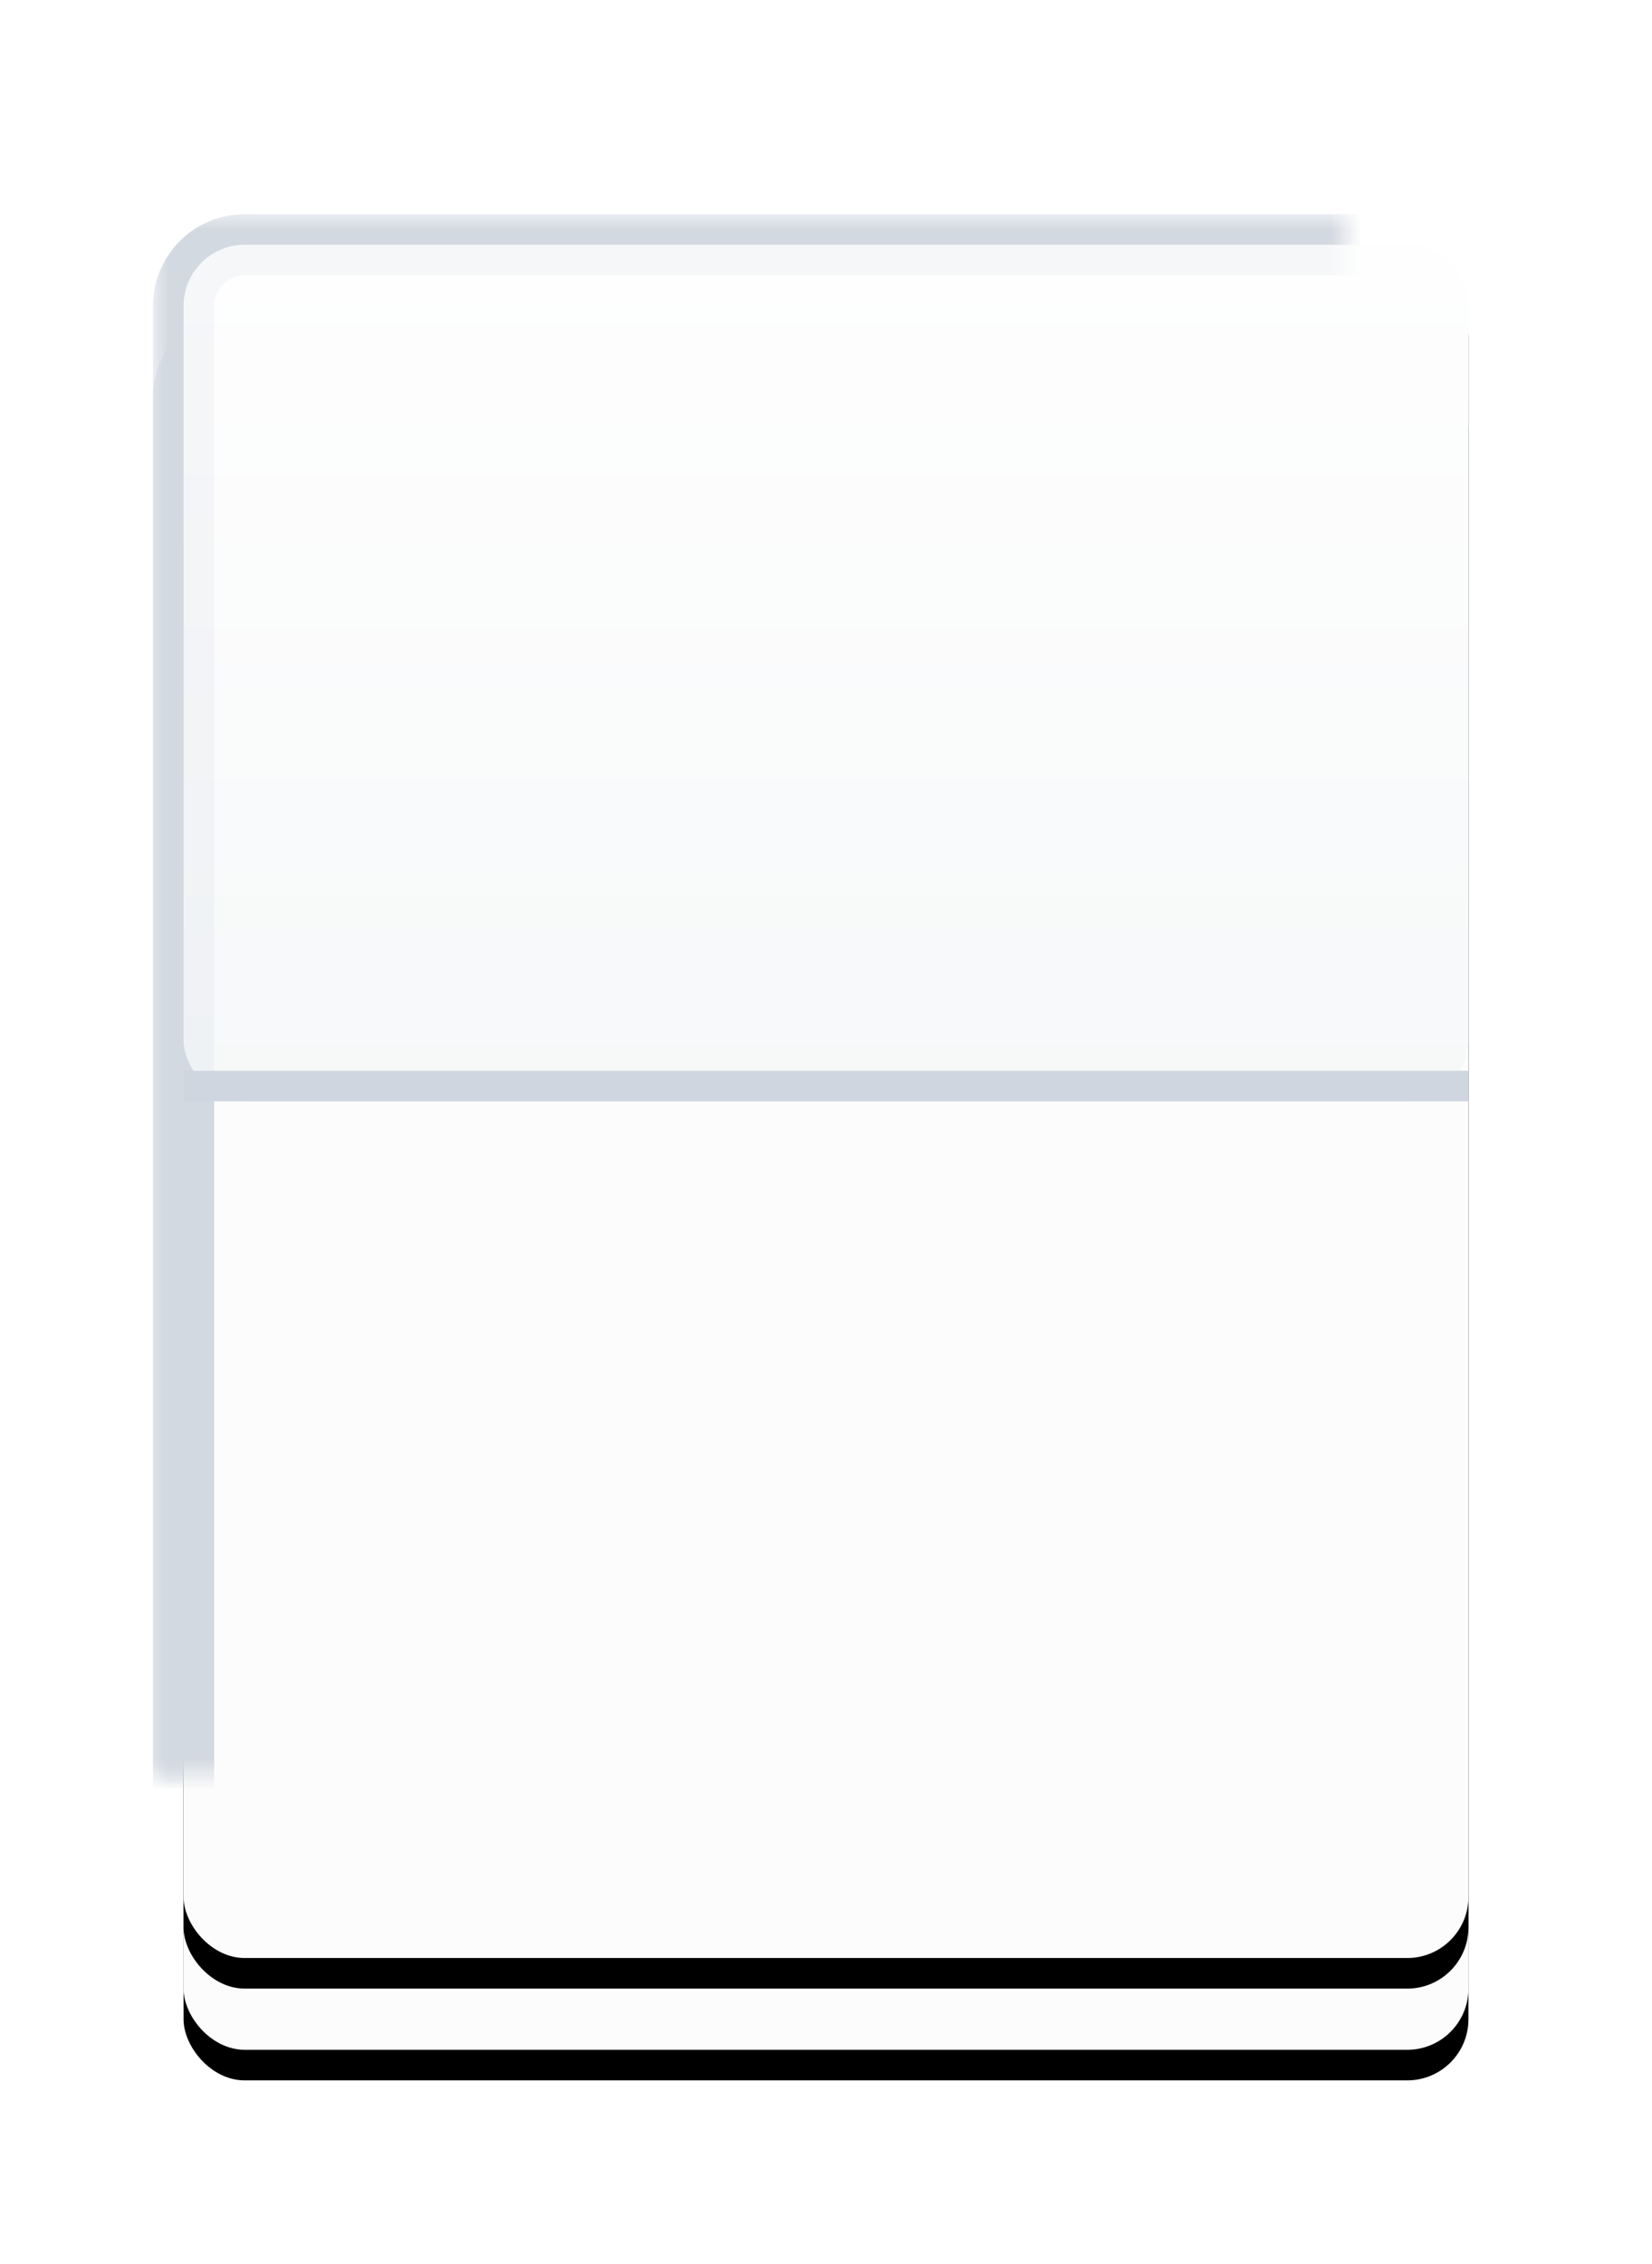 <?xml version="1.0" encoding="UTF-8" standalone="no"?>
<svg width="54px" height="74px" viewBox="0 0 54 74" version="1.1" xmlns="http://www.w3.org/2000/svg" xmlns:xlink="http://www.w3.org/1999/xlink">
    <!-- Generator: Sketch 39.1 (31720) - http://www.bohemiancoding.com/sketch -->
    <title>counter</title>
    <desc>Created with Sketch.</desc>
    <defs>
        <rect id="path-1" x="6" y="11" width="42" height="56" rx="2"></rect>
        <filter x="-50%" y="-50%" width="200%" height="200%" filterUnits="objectBoundingBox" id="filter-2">
            <feMorphology radius="1" operator="dilate" in="SourceAlpha" result="shadowSpreadOuter1"></feMorphology>
            <feOffset dx="0" dy="1" in="shadowSpreadOuter1" result="shadowOffsetOuter1"></feOffset>
            <feGaussianBlur stdDeviation="1" in="shadowOffsetOuter1" result="shadowBlurOuter1"></feGaussianBlur>
            <feComposite in="shadowBlurOuter1" in2="SourceAlpha" operator="out" result="shadowBlurOuter1"></feComposite>
            <feColorMatrix values="0 0 0 0 0   0 0 0 0 0   0 0 0 0 0  0 0 0 0.126 0" type="matrix" in="shadowBlurOuter1"></feColorMatrix>
        </filter>
        <mask id="mask-3" maskContentUnits="userSpaceOnUse" maskUnits="objectBoundingBox" x="-1" y="-1" width="44" height="58">
            <rect x="5" y="10" width="44" height="58" fill="white"></rect>
            <use xlink:href="#path-1" fill="black"></use>
        </mask>
        <rect id="path-4" x="6" y="8" width="42" height="56" rx="2"></rect>
        <filter x="-50%" y="-50%" width="200%" height="200%" filterUnits="objectBoundingBox" id="filter-5">
            <feMorphology radius="1" operator="dilate" in="SourceAlpha" result="shadowSpreadOuter1"></feMorphology>
            <feOffset dx="0" dy="1" in="shadowSpreadOuter1" result="shadowOffsetOuter1"></feOffset>
            <feGaussianBlur stdDeviation="1" in="shadowOffsetOuter1" result="shadowBlurOuter1"></feGaussianBlur>
            <feComposite in="shadowBlurOuter1" in2="SourceAlpha" operator="out" result="shadowBlurOuter1"></feComposite>
            <feColorMatrix values="0 0 0 0 0   0 0 0 0 0   0 0 0 0 0  0 0 0 0.126 0" type="matrix" in="shadowBlurOuter1"></feColorMatrix>
        </filter>
        <mask id="mask-6" maskContentUnits="userSpaceOnUse" maskUnits="objectBoundingBox" x="-1" y="-1" width="44" height="58">
            <rect x="5" y="7" width="44" height="58" fill="white"></rect>
            <use xlink:href="#path-4" fill="black"></use>
        </mask>
        <linearGradient x1="50%" y1="0%" x2="50%" y2="100%" id="linearGradient-7">
            <stop stop-color="#FFFFFF" offset="0%"></stop>
            <stop stop-color="#F6F8F9" offset="100%"></stop>
        </linearGradient>
    </defs>
    <g id="Symbols" stroke="none" stroke-width="1" fill="none" fill-rule="evenodd">
        <g id="counter">
            <g id="Rectangle-29-Copy-2">
                <use fill="black" fill-opacity="1" filter="url(#filter-2)" xlink:href="#path-1"></use>
                <use fill="#FCFCFC" fill-rule="evenodd" xlink:href="#path-1"></use>
                <use stroke="#D3D9E1" mask="url(#mask-3)" stroke-width="2" xlink:href="#path-1"></use>
            </g>
            <g id="Rectangle-29">
                <use fill="black" fill-opacity="1" filter="url(#filter-5)" xlink:href="#path-4"></use>
                <use fill="#FCFCFC" fill-rule="evenodd" xlink:href="#path-4"></use>
                <use stroke="#D3D9E1" mask="url(#mask-6)" stroke-width="2" xlink:href="#path-4"></use>
            </g>
            <rect id="Rectangle-29-Copy" fill="url(#linearGradient-7)" opacity="0.8" x="6" y="8" width="42" height="28" rx="2"></rect>
            <rect id="Rectangle-30" fill="#CFD6E0" x="6" y="35" width="42" height="1"></rect>
        </g>
    </g>
</svg>